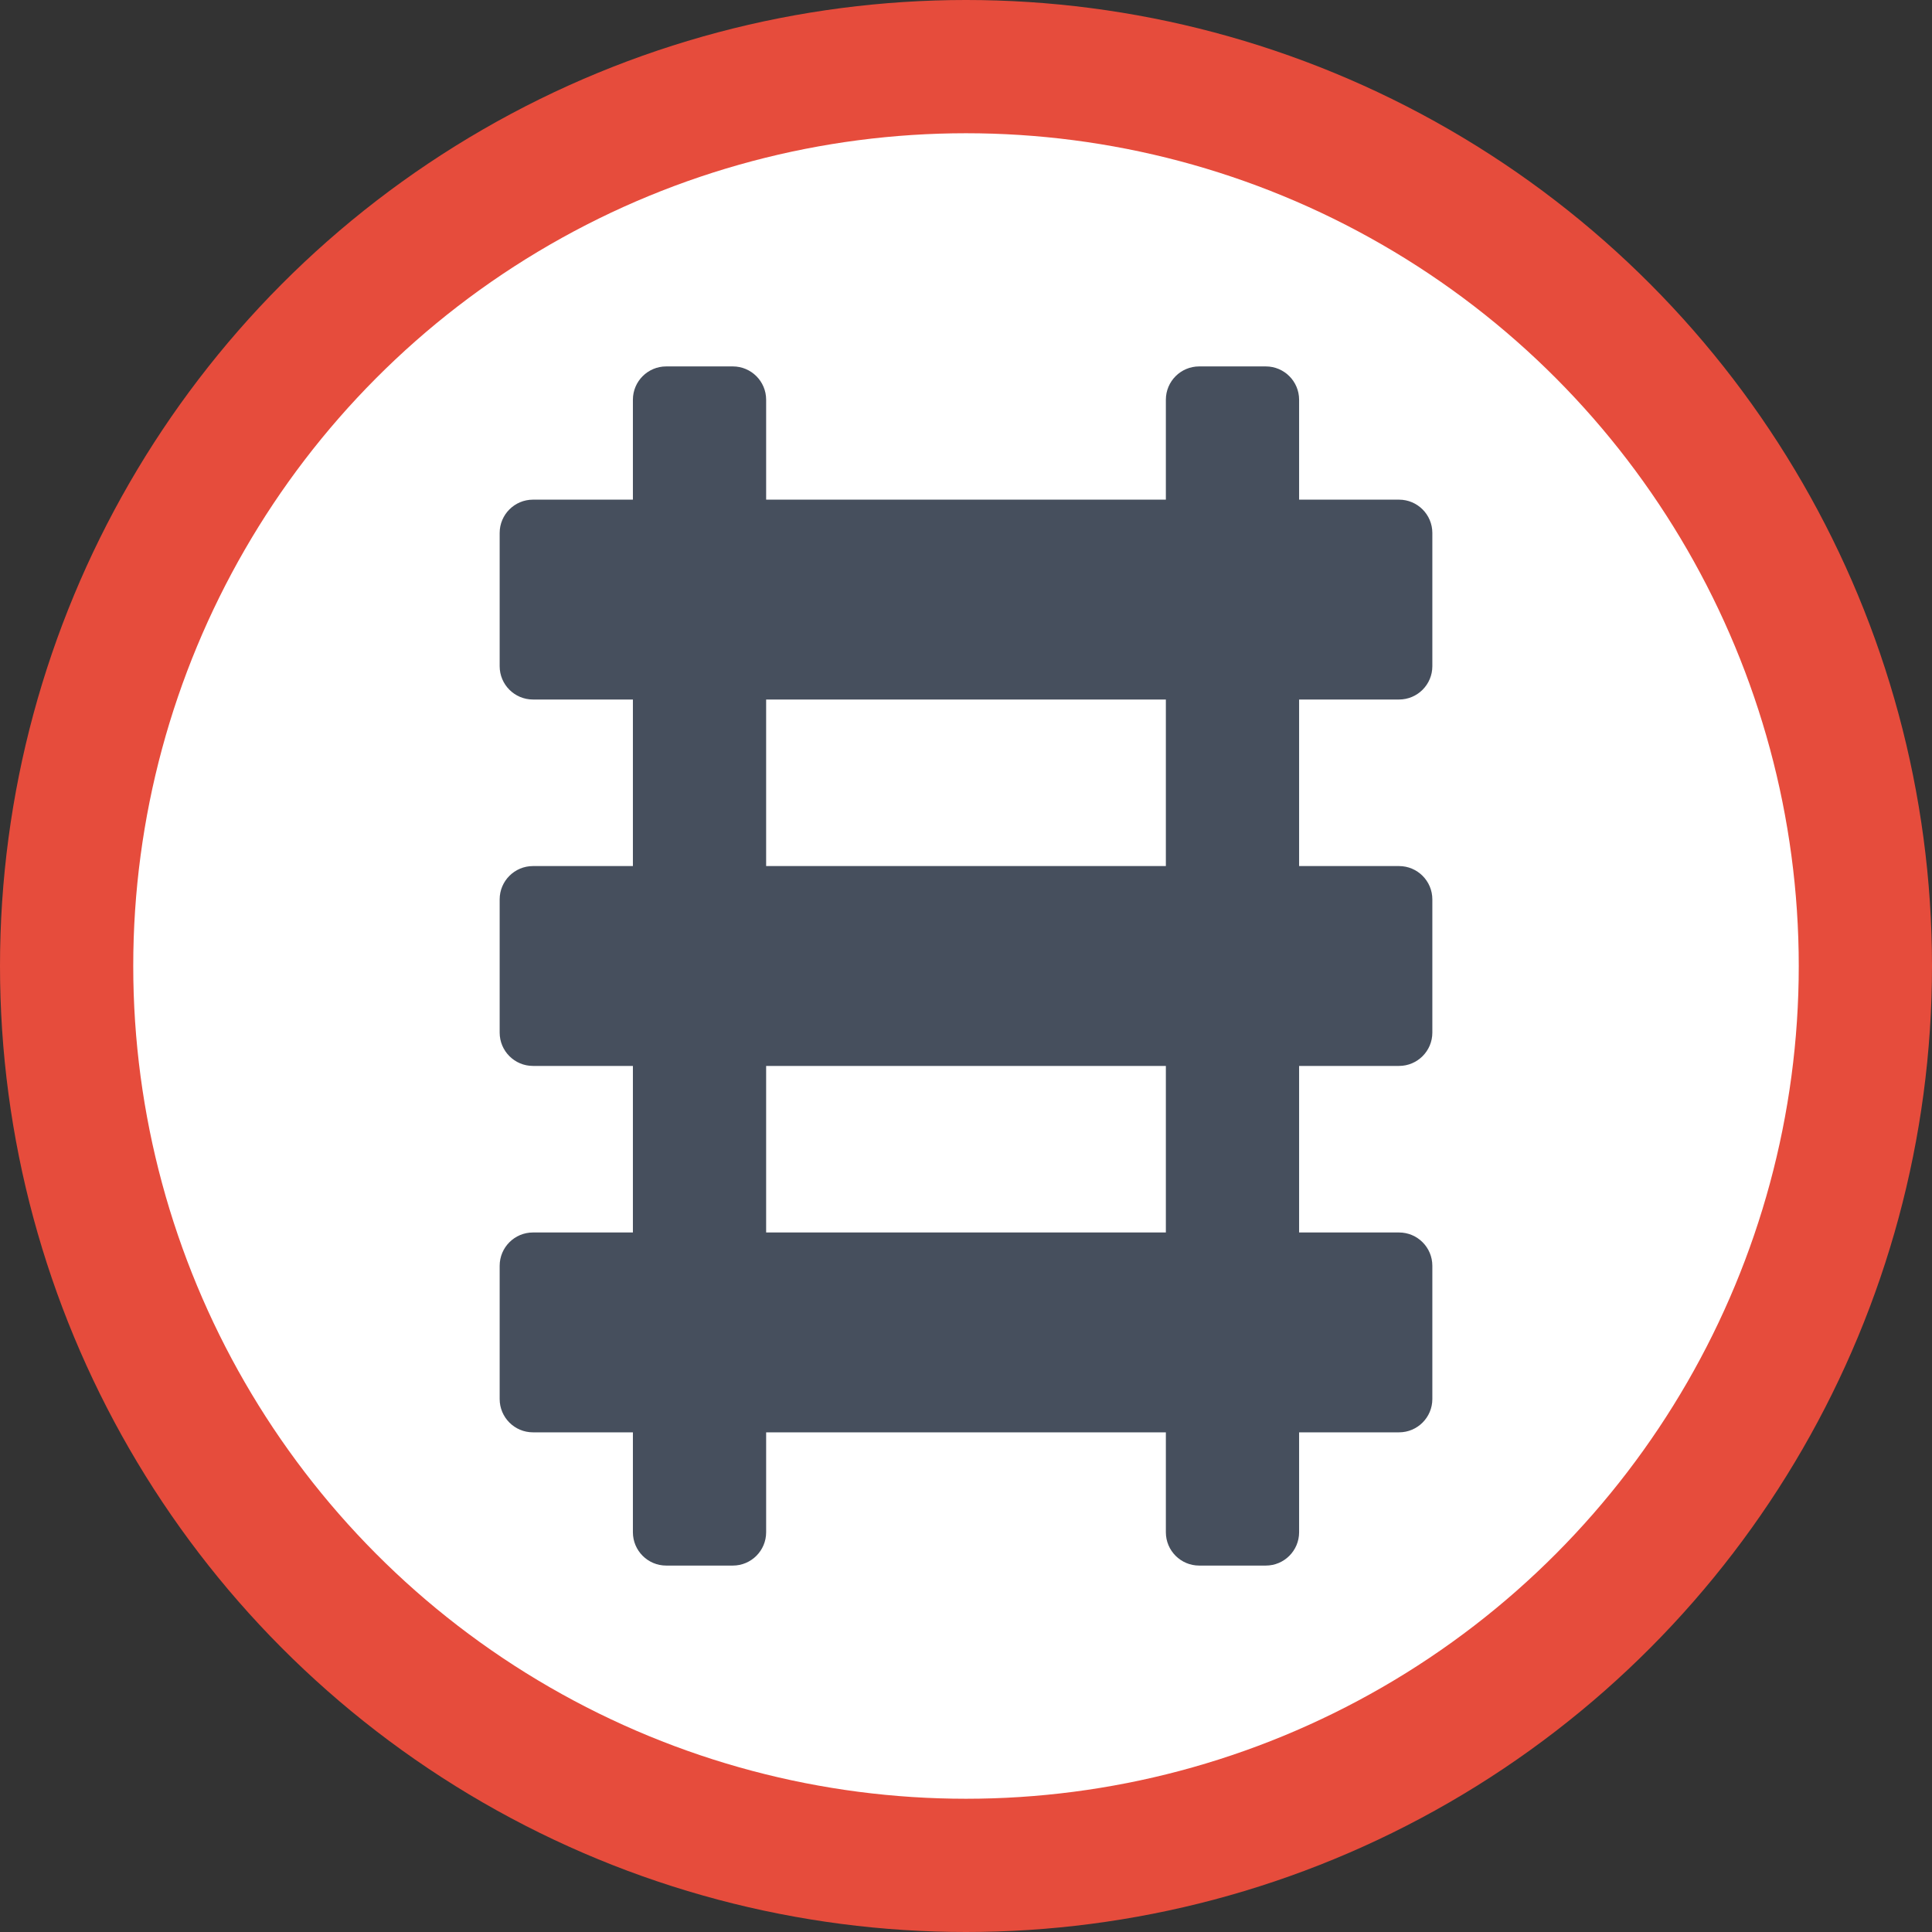 <svg height="512" viewBox="0 0 58 58" width="512" xmlns="http://www.w3.org/2000/svg"><rect x="0" y="0" width="58" height="58" fill="#333333" stroke="none"/><g id="005---Railway" fill="none"><circle id="Oval" cx="29" cy="29" fill="#e64c3c" r="29"/><circle id="Oval" cx="29" cy="29" fill="#fff" r="25"/><path id="Shape" d="m42 21c.552 0 1-.448 1-1v-4c0-.552-.448-1-1-1h-3v-3c0-.552-.448-1-1-1h-2c-.552 0-1 .448-1 1v3h-12v-3c0-.552-.448-1-1-1h-2c-.552 0-1 .448-1 1v3h-3c-.552 0-1 .448-1 1v4c0 .552.448 1 1 1h3v5h-3c-.552 0-1 .448-1 1v4c0 .552.448 1 1 1h3v5h-3c-.552 0-1 .448-1 1v4c0 .552.448 1 1 1h3v3c0 .552.448 1 1 1h2c.552 0 1-.448 1-1v-3h12v3c0 .552.448 1 1 1h2c.552 0 1-.448 1-1v-3h3c.552 0 1-.448 1-1v-4c0-.552-.448-1-1-1h-3v-5h3c.552 0 1-.448 1-1v-4c0-.552-.448-1-1-1h-3v-5zm-7 16h-12v-5h12zm0-11h-12v-5h12z" fill="#464f5d"/></g></svg>